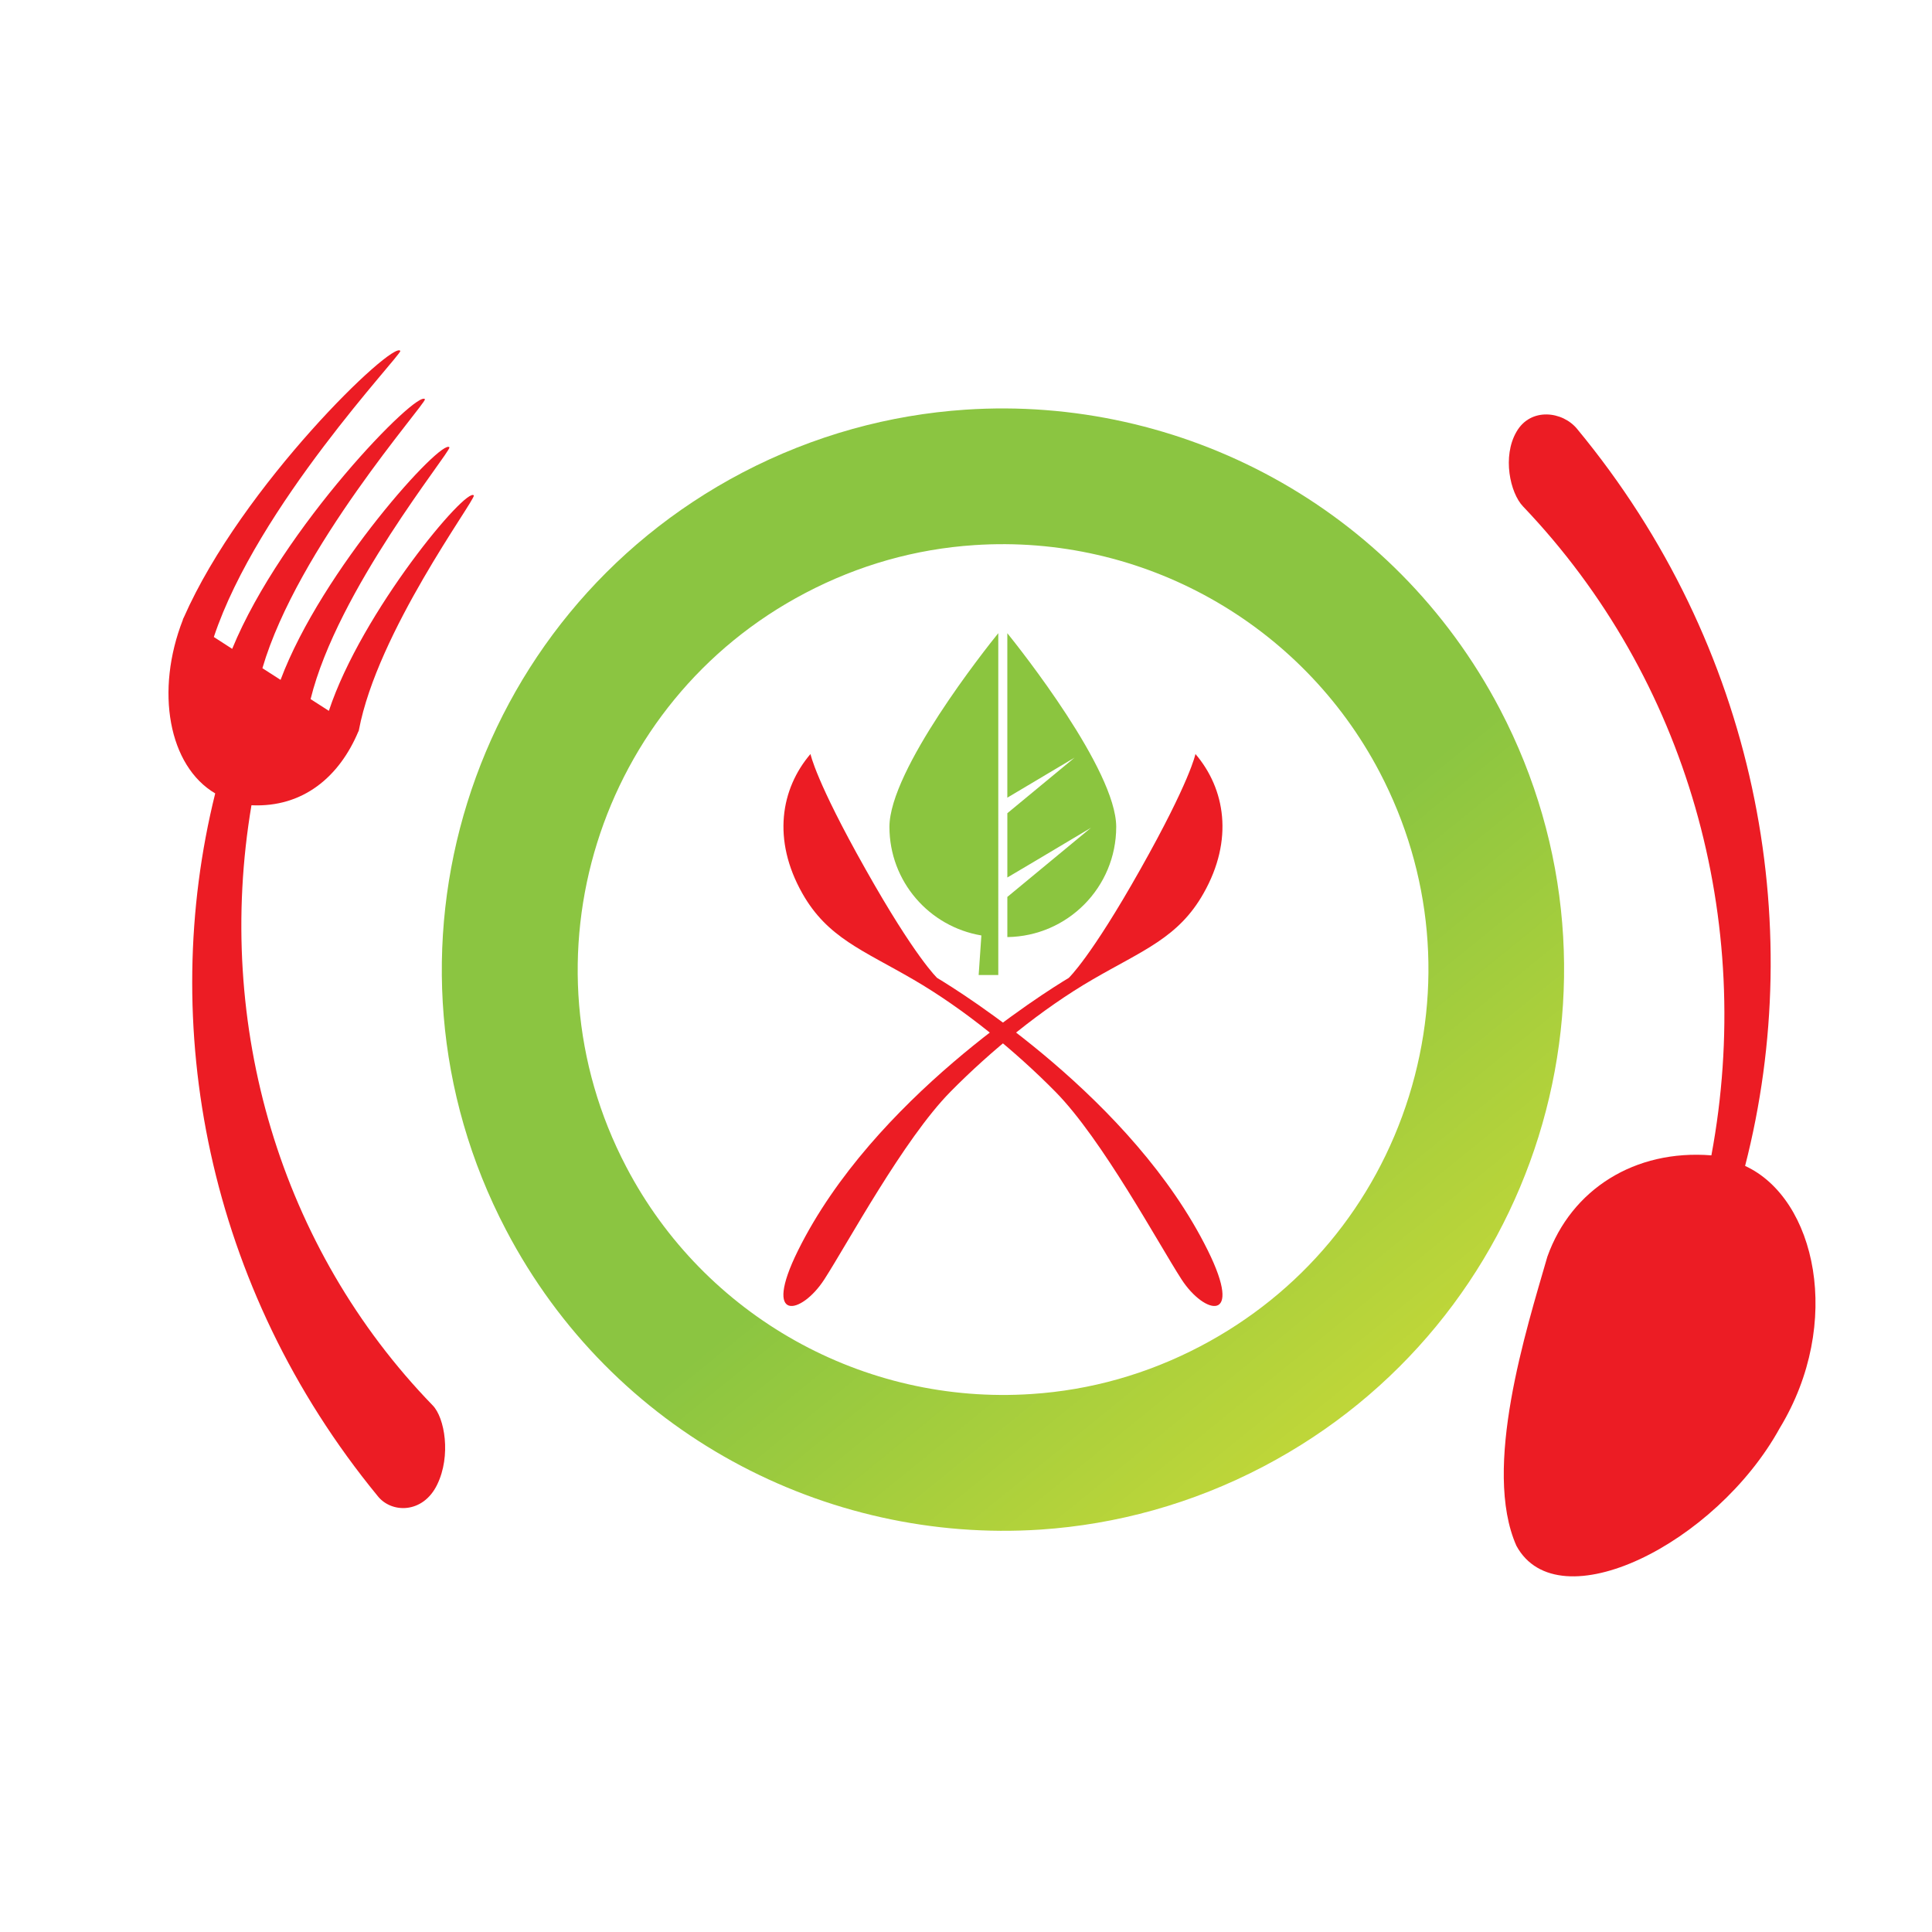 <?xml version="1.0" encoding="utf-8"?>
<!-- Generator: Adobe Illustrator 16.0.0, SVG Export Plug-In . SVG Version: 6.00 Build 0)  -->
<!DOCTYPE svg PUBLIC "-//W3C//DTD SVG 1.1//EN" "http://www.w3.org/Graphics/SVG/1.1/DTD/svg11.dtd">
<svg version="1.1" id="Layer_1" xmlns="http://www.w3.org/2000/svg" xmlns:xlink="http://www.w3.org/1999/xlink" x="0px" y="0px"
	 width="100px" height="100px" viewBox="0 0 100 100" enable-background="new 0 0 100 100" xml:space="preserve">
<g>
	<path fill="#EC1C24" d="M80.091,65.046c-1.085,3.763-3.382,10.955-1.601,14.966c2.162,3.973,10.329-0.099,13.629-6.093
		c3.3-5.438,1.872-11.887-1.793-13.571c3.244-12.622,0.595-26.918-8.686-38.136c-0.749-0.932-2.42-1.142-3.15,0.141
		c-0.738,1.273-0.331,3.159,0.343,3.861c8.513,8.92,12.013,21.443,9.748,33.587C84.617,59.486,81.337,61.555,80.091,65.046z"/>
	<path fill="#EC1C24" d="M18.551,37.856c0,0.005,0,0.005,0.005,0.005c0.005-0.015,0.01-0.029,0.014-0.047
		c0,0,0.005-0.014,0.01-0.019c-0.005,0-0.005,0-0.005,0c0.955-5.082,5.962-11.821,5.953-12.148
		c-0.355-0.505-5.808,6.009-7.506,11.147c-0.318-0.201-0.632-0.402-0.946-0.608c1.39-5.648,7.198-12.725,7.188-13.029
		c-0.356-0.528-6.603,6.332-8.742,12.033c-0.313-0.201-0.627-0.402-0.94-0.604c1.82-6.22,8.423-13.642,8.414-13.918
		c-0.351-0.557-7.404,6.641-9.978,12.917c-0.313-0.206-0.631-0.412-0.95-0.614c2.26-6.79,9.668-14.554,9.654-14.807
		c-0.351-0.585-8.204,6.959-11.213,13.806l0,0c0,0,0,0.005-0.004,0.005c-0.014,0.028-0.029,0.056-0.042,0.084
		c0.004,0,0.009,0.004,0.009,0.004c-1.455,3.702-0.744,7.582,1.667,9.004c-2.972,11.963-0.455,25.563,8.409,36.367
		c0.716,0.908,2.35,0.918,3.079-0.589c0.73-1.494,0.393-3.469-0.234-4.105c-7.886-8.133-11.297-19.679-9.378-31.06
		C15.697,41.806,17.574,40.191,18.551,37.856z"/>
	<linearGradient id="SVGID_1_" gradientUnits="userSpaceOnUse" x1="55.39" y1="54.465" x2="69.941" y2="72.374">
		<stop  offset="0" style="stop-color:#8BC541"/>
		<stop  offset="1" style="stop-color:#BED639"/>
	</linearGradient>
	<path fill="url(#SVGID_1_)" d="M77.635,36.705c-5.513-10.512-16.548-16.244-27.671-15.5c-3.913,0.263-7.835,1.32-11.537,3.257
		c-14.204,7.45-19.679,25-12.233,39.204c5.503,10.511,16.543,16.242,27.667,15.505c3.912-0.263,7.834-1.326,11.531-3.264
		C79.601,68.458,85.075,50.908,77.635,36.705z M72.927,56.744c-1.755,5.611-5.588,10.207-10.797,12.939
		c-2.741,1.437-5.681,2.271-8.736,2.471c-8.696,0.581-16.937-4.028-20.976-11.751c-5.64-10.749-1.479-24.082,9.271-29.712
		c2.747-1.441,5.685-2.274,8.742-2.476c8.695-0.581,16.931,4.034,20.979,11.751C74.139,45.176,74.677,51.133,72.927,56.744z"/>
	<g>
		<path fill="#8BC53F" d="M52.139,32.774v8.513l1.054-0.627l2.429-1.446l-3.482,2.878v3.327l1.493-0.884l2.836-1.69l-4.329,3.58
			v2.078c3.122-0.042,5.635-2.578,5.635-5.705C57.773,39.854,52.794,33.588,52.139,32.774z"/>
		<path fill="#8BC53F" d="M46.037,42.798c0,2.827,2.059,5.167,4.759,5.621l-0.141,2.049h1.016v-1.966V35.544v-2.771
			C51.011,33.588,46.037,39.854,46.037,42.798z"/>
		<path fill="#EC1C24" d="M44.796,44.983c2.578,4.582,3.711,5.635,3.711,5.635c1.17,0.702,10.123,6.256,14.007,14.1
			c1.881,3.791-0.169,3.338-1.357,1.504c-1.185-1.831-4.104-7.255-6.528-9.712c-2.083-2.114-4.741-4.291-7.352-5.808
			c-2.612-1.521-4.451-2.166-5.747-4.459c-1.573-2.78-1.115-5.419,0.421-7.216C41.951,39.026,42.213,40.407,44.796,44.983z"/>
		<path fill="#EC1C24" d="M59.032,44.983c-2.578,4.582-3.716,5.635-3.716,5.635c-1.17,0.702-10.117,6.256-14.007,14.1
			c-1.881,3.791,0.174,3.338,1.357,1.504c1.184-1.831,4.104-7.255,6.528-9.712c2.083-2.114,4.74-4.291,7.353-5.808
			c2.615-1.521,4.45-2.166,5.746-4.459c1.578-2.78,1.119-5.419-0.417-7.216C61.877,39.026,61.611,40.407,59.032,44.983z"/>
	</g>
</g>
</svg>
